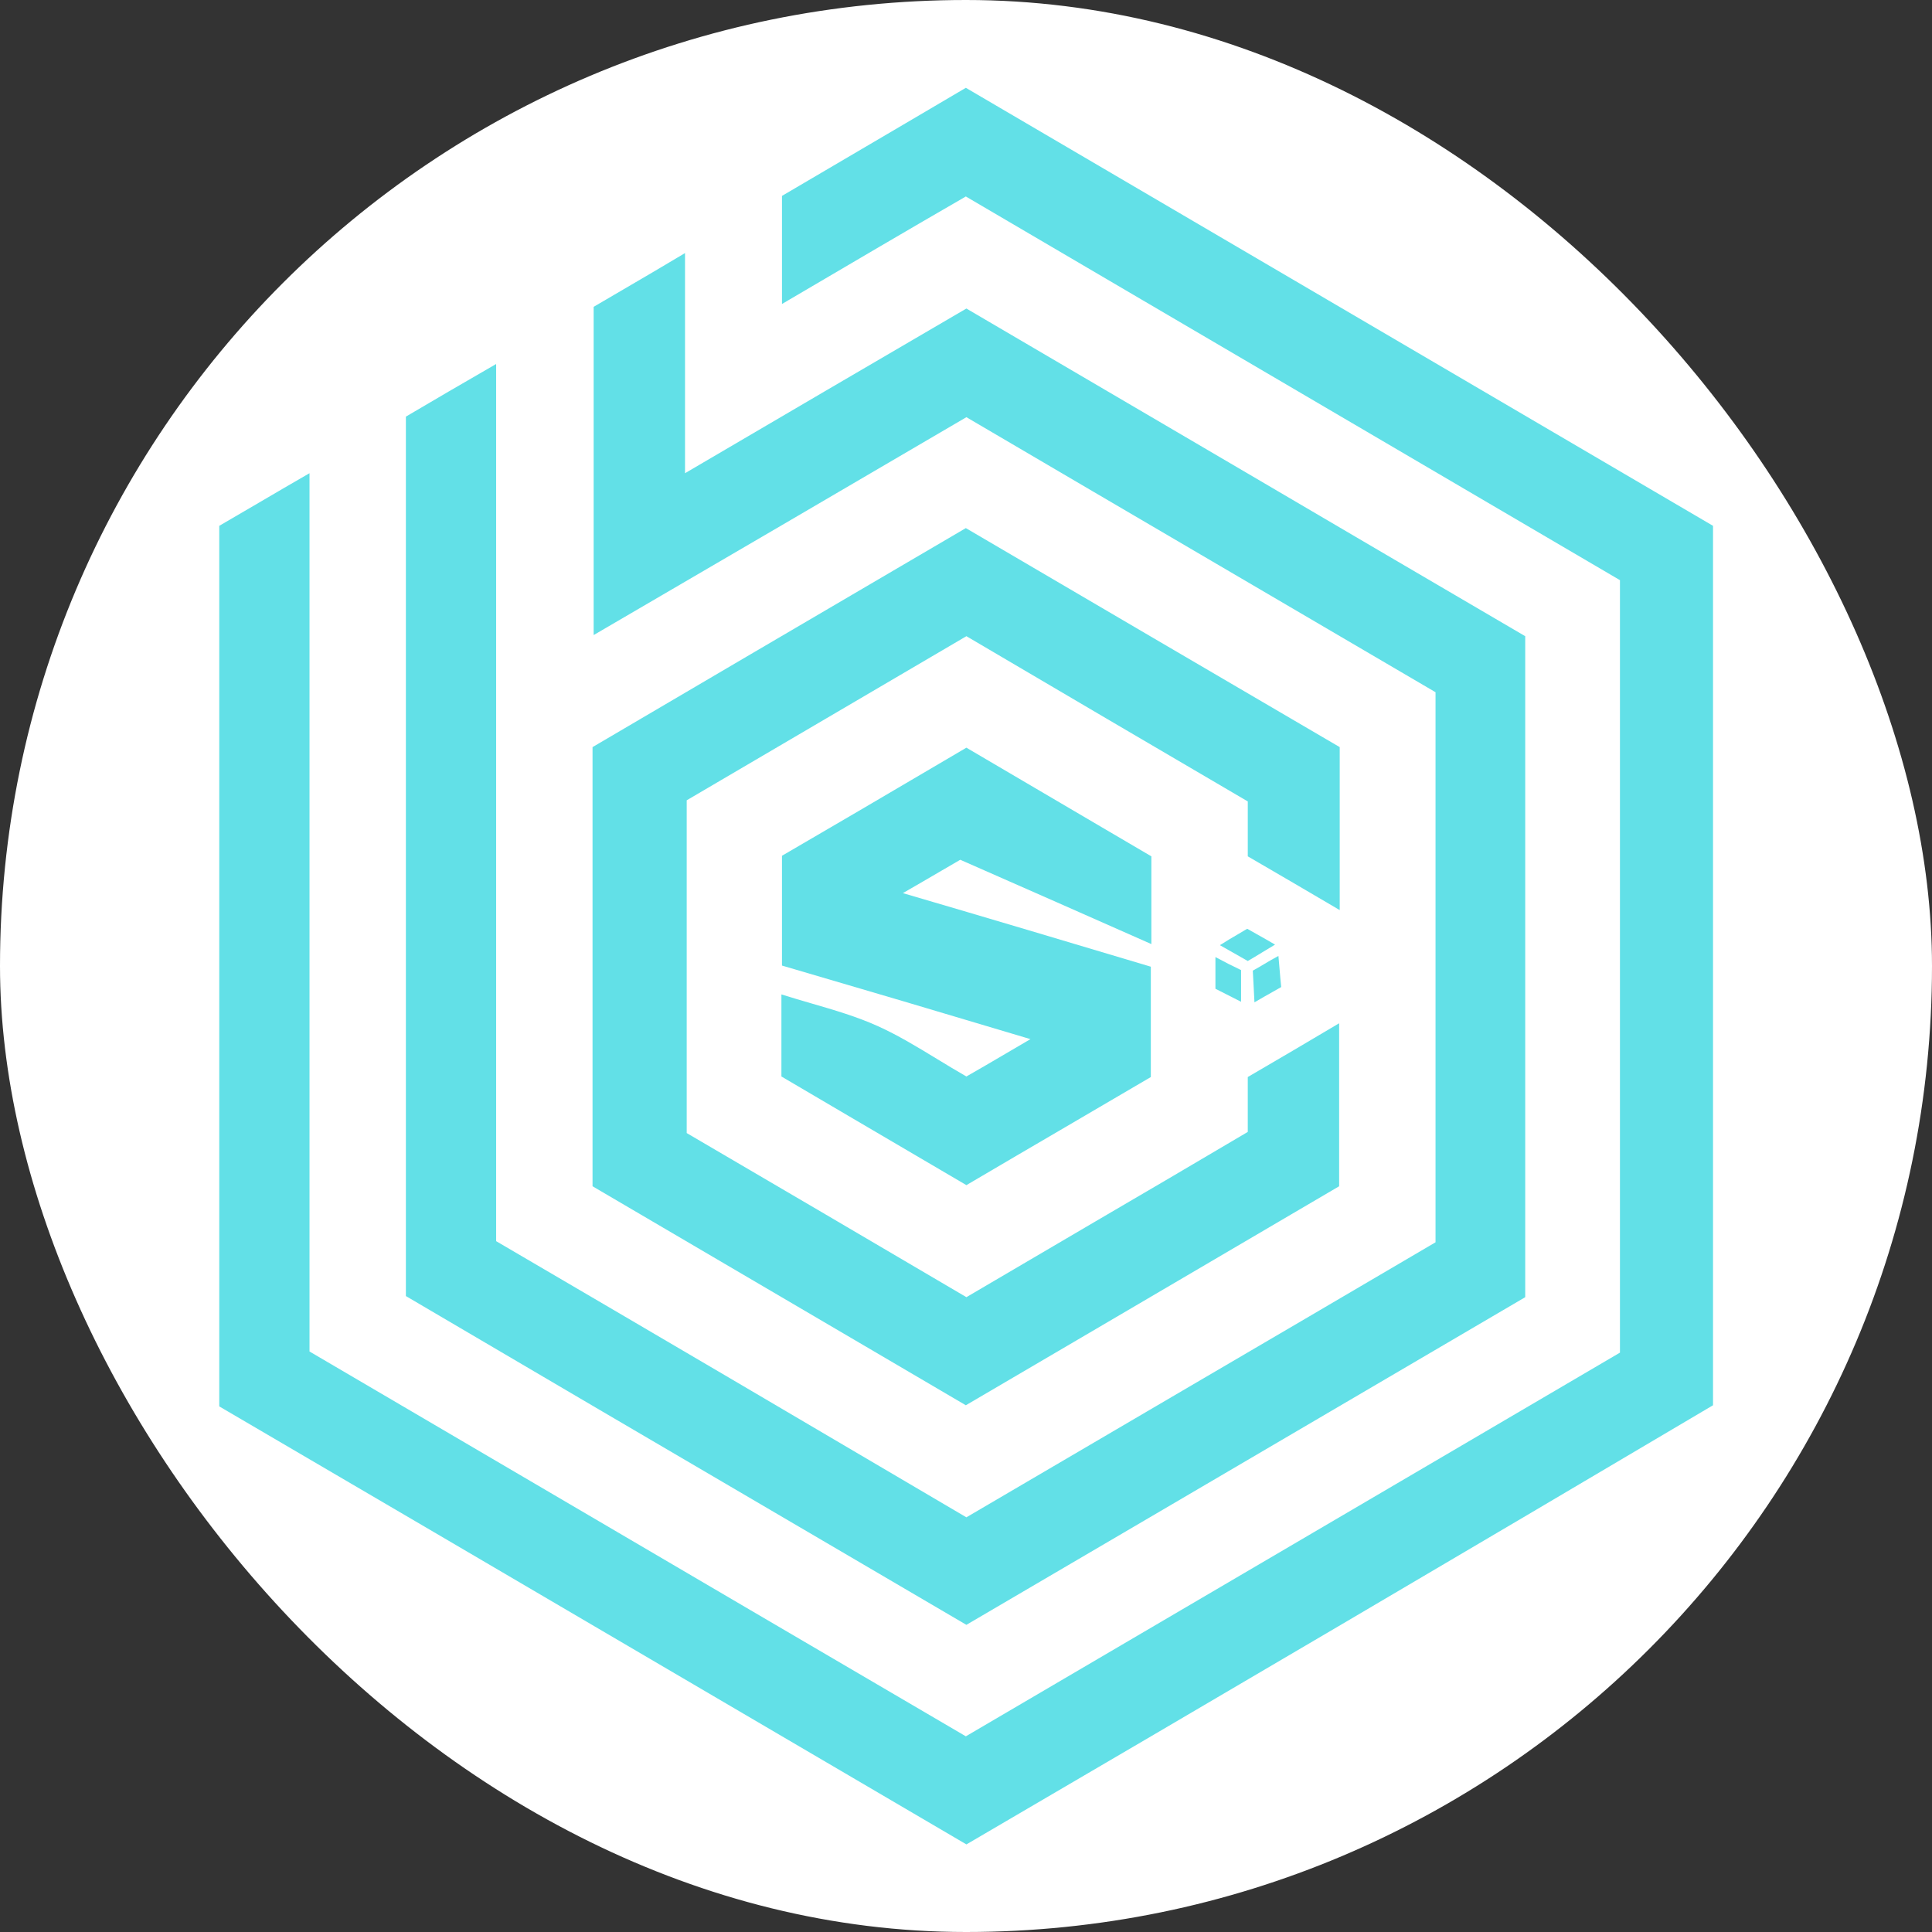 <svg width="250" height="250" viewBox="0 0 250 250" fill="none" xmlns="http://www.w3.org/2000/svg">
<rect x="0" y="0" width="250" height="250" fill="#333333" stroke="none"/>
<rect width="250" height="250" rx="125" fill="white"/>
<g clip-path="url(#clip0_242_94511)">
<path fill-rule="evenodd" clip-rule="evenodd" d="M124.98 11.363C122.355 12.907 119.76 14.434 117.195 15.946C111.726 19.167 106.39 22.302 101.188 25.35V39.337L102.26 38.706C110.08 34.108 117.464 29.765 124.979 25.424C132.6 29.894 140.21 34.359 147.811 38.82L147.827 38.829C168.482 50.949 189.081 63.031 209.621 75.073V175.03C201.987 179.508 194.363 183.982 186.75 188.45L186.676 188.493L186.482 188.606L186.348 188.686C165.836 200.722 145.38 212.72 124.98 224.679C106.359 213.782 87.893 202.949 69.359 192.074L69.328 192.056L69.237 192.003L68.707 191.692C59.183 186.105 49.631 180.502 40.051 174.883V61.232C37.693 62.589 35.528 63.859 33.451 65.077C31.717 66.094 30.044 67.076 28.371 68.042V181.987C46.907 192.835 65.458 203.708 84.022 214.606L84.047 214.621L84.093 214.648C97.719 222.641 111.372 230.647 125.053 238.666C157.497 219.699 189.7 200.757 221.664 181.84V68.042L124.98 11.363Z" fill="#62E0E7"/>
<path fill-rule="evenodd" clip-rule="evenodd" d="M103.427 197.579L103.445 197.59L103.468 197.603L103.539 197.645C110.704 201.844 117.874 206.047 125.05 210.254C133.932 205.046 142.801 199.847 151.659 194.658C166.956 185.694 182.191 176.76 197.363 167.855V82.324C185.286 75.257 173.234 68.191 161.206 61.124C149.166 54.058 137.114 46.991 125.05 39.924C113.01 46.955 101.115 53.911 88.641 61.234V32.748C85.744 34.484 83.098 36.03 80.599 37.49C79.303 38.246 78.048 38.979 76.818 39.704V82.177C93.256 72.585 109.189 63.285 125.051 53.984C130.525 57.195 135.978 60.395 141.412 63.584L141.509 63.64L141.527 63.651C156.385 72.37 171.128 81.011 185.757 89.573V160.752C174.839 167.168 163.913 173.574 152.98 179.97L152.94 179.993C143.664 185.426 134.368 190.875 125.05 196.341C104.791 184.404 84.604 172.542 64.201 160.605V47.101C59.875 49.59 56.126 51.787 52.522 53.911V167.709C69.467 177.676 86.421 187.625 103.385 197.555L103.427 197.579Z" fill="#62E0E7"/>
<path fill-rule="evenodd" clip-rule="evenodd" d="M111.881 174.153L111.885 174.155C116.24 176.711 120.604 179.274 124.979 181.841C130.887 178.374 136.783 174.916 142.667 171.469L142.753 171.418L142.774 171.406C153.006 165.408 163.176 159.44 173.284 153.501V132.411C169.101 134.901 165.353 137.098 161.46 139.368V146.471C154.848 150.382 148.273 154.244 141.738 158.059L141.733 158.062L141.729 158.064C136.15 161.331 130.591 164.594 125.052 167.853C112.724 160.604 100.756 153.573 88.86 146.617V103.558C94.905 100.012 100.927 96.479 106.924 92.959L106.949 92.944C112.971 89.409 119.006 85.869 125.052 82.322C137.236 89.497 149.371 96.624 161.458 103.702L161.462 103.705V110.809C165.499 113.152 169.248 115.349 173.358 117.766V96.676C157.207 87.229 141.081 77.782 124.979 68.336L116.847 73.102C103.294 81.045 89.959 88.86 76.674 96.676V153.501C88.359 160.344 100.092 167.227 111.872 174.148L111.881 174.153Z" fill="#62E0E7"/>
<path fill-rule="evenodd" clip-rule="evenodd" d="M121.769 112.7L121.772 112.699H121.773H121.775L121.781 112.695H121.783C122.747 112.13 123.572 111.649 124.257 111.253C132.764 114.988 140.551 118.43 148.987 122.164V110.81C146.876 109.571 144.755 108.326 142.625 107.077L142.623 107.075C136.823 103.673 130.966 100.231 125.051 96.75L121.525 98.823C114.527 102.94 107.672 106.973 101.187 110.737V124.943C111.713 128.019 122.095 131.094 133.342 134.463C132.187 135.137 131.141 135.751 130.167 136.323C128.283 137.43 126.667 138.379 125.051 139.296C123.758 138.556 122.504 137.793 121.265 137.039C118.705 135.48 116.212 133.963 113.588 132.779C110.852 131.544 107.974 130.706 104.979 129.835C103.711 129.467 102.423 129.091 101.115 128.678V139.296C103.967 140.97 106.831 142.654 109.707 144.348C114.76 147.32 119.875 150.323 125.052 153.356C129.352 150.821 133.651 148.308 137.895 145.826L137.901 145.823C141.627 143.644 145.311 141.491 148.916 139.369V125.09C138.39 121.941 128.08 118.865 116.833 115.57C118.768 114.459 120.409 113.498 121.769 112.701V112.7Z" fill="#62E0E7"/>
<path fill-rule="evenodd" clip-rule="evenodd" d="M160.61 123.87H160.612C160.891 124.029 161.171 124.191 161.459 124.355C162.085 123.998 162.669 123.64 163.29 123.259C163.814 122.938 164.365 122.6 164.992 122.232C164.12 121.719 163.364 121.295 162.633 120.884L162.631 120.883L162.628 120.881C162.213 120.648 161.805 120.42 161.388 120.182C160.987 120.426 160.587 120.659 160.172 120.903C159.466 121.315 158.718 121.752 157.855 122.305C158.935 122.908 159.772 123.389 160.609 123.868L160.61 123.87Z" fill="#62E0E7"/>
<path fill-rule="evenodd" clip-rule="evenodd" d="M162.327 129.701C163.24 129.164 163.961 128.757 164.682 128.351C165.042 128.147 165.403 127.944 165.787 127.724C165.704 126.925 165.645 126.223 165.582 125.478V125.476C165.537 124.925 165.488 124.351 165.427 123.697C164.68 124.096 164.084 124.452 163.521 124.788C163.05 125.068 162.603 125.334 162.111 125.601C162.129 125.931 162.147 126.251 162.165 126.572C162.218 127.532 162.272 128.493 162.327 129.701Z" fill="#62E0E7"/>
<path fill-rule="evenodd" clip-rule="evenodd" d="M157.276 127.944L160.593 129.629V125.528C159.511 125.016 158.501 124.503 157.276 123.844V127.944Z" fill="#62E0E7"/>
</g>
<defs>
<clipPath id="clip0_242_94511">
<rect width="227.302" height="227.302" fill="white" transform="translate(11.363 11.363)"/>
</clipPath>
</defs>
</svg>
